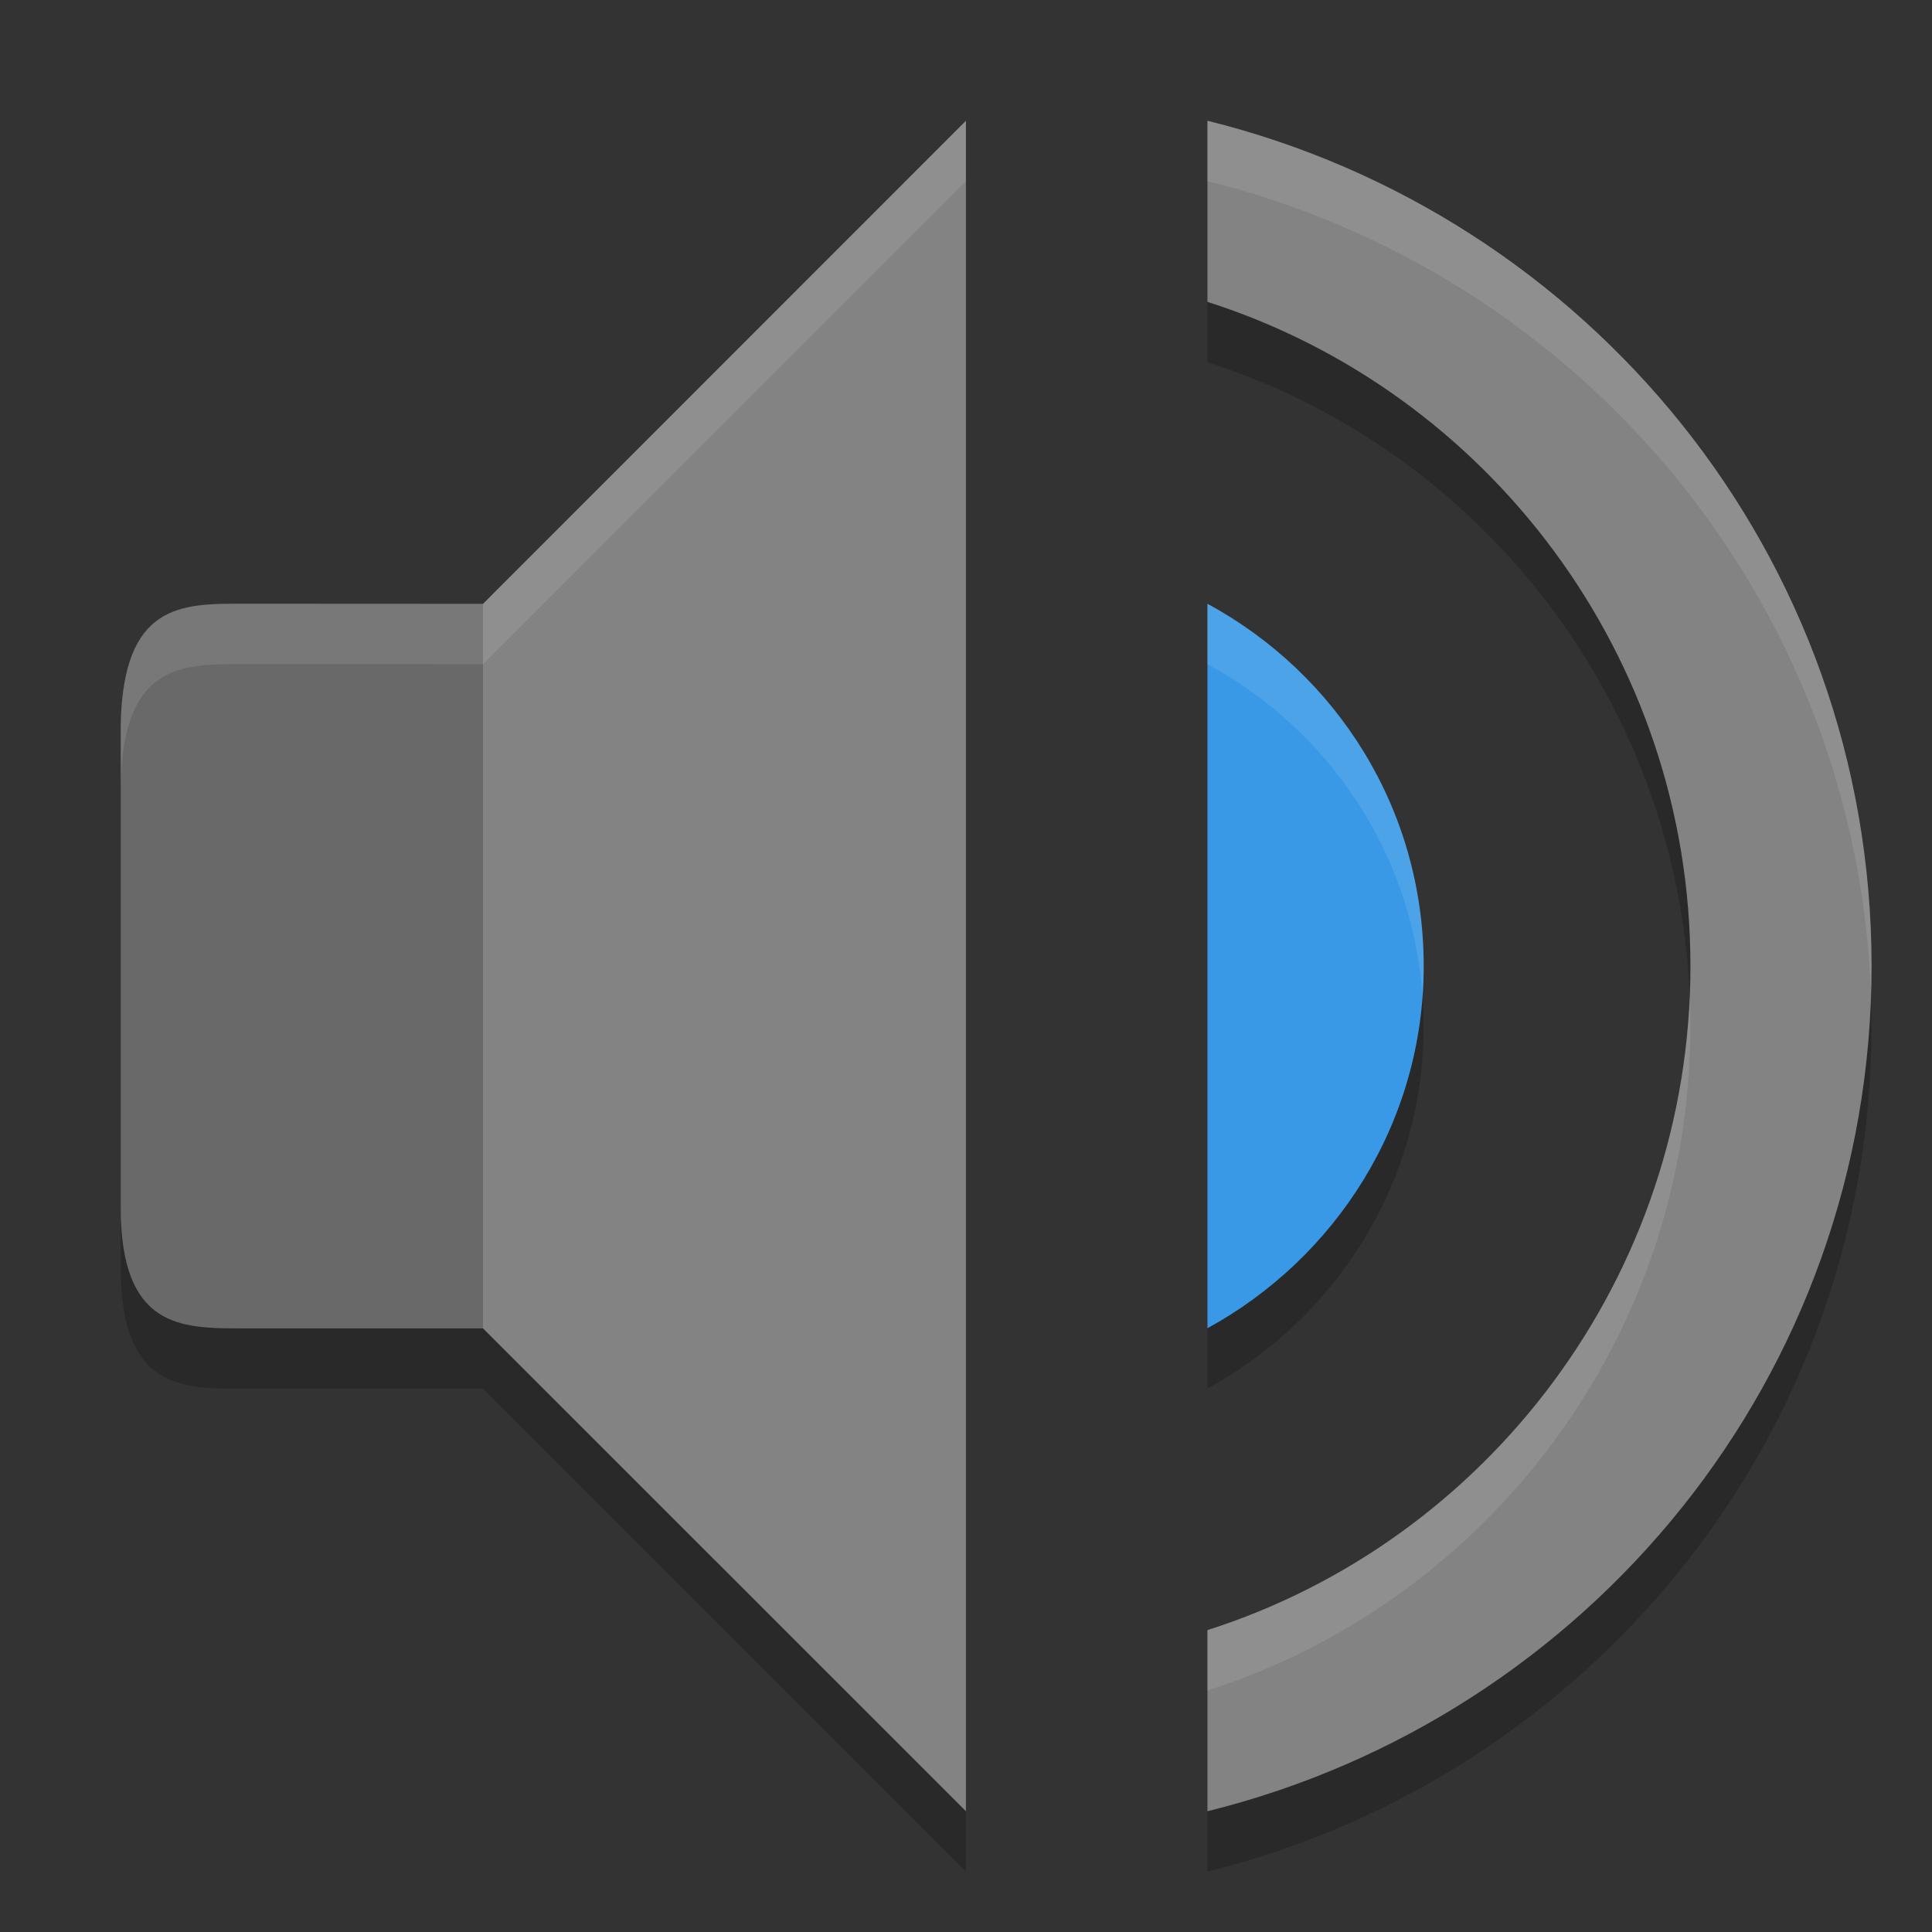 <svg width="32" height="32" version="1" xmlns="http://www.w3.org/2000/svg">
 <rect width="100%" height="100%" fill="#333333" stroke="none"/>
 <path d="m15.998 3-7.998 8.002-4-0.002c-1 0-1.96 0-2 2v8c0 2 1 2 2 2.002h4l7.998 7.998zm4 0v3c4.64 1.48 8 5.86 8 11s-3.36 9.52-8 11v3c6.3-1.56 11-7.2 11-14s-4.7-12.44-11-14zm0 8v12c2.12-1.16 3.582-3.4 3.582-6s-1.442-4.84-3.582-6z" style="opacity:.2"/>
 <path d="m15.999 2-7.999 8.002-4-2e-3c-1 0-1.96 0-2 2v8c0 2 1 2 2 2.002h4l7.999 7.998z" style="fill:#838383"/>
 <path d="m19.999 2v3c4.64 1.48 8 5.86 8 11s-3.36 9.52-8 11v3c6.3-1.56 11-7.2 11-14s-4.7-12.44-11-14z" style="fill:#838383"/>
 <path d="m19.999 10v12c2.12-1.16 3.582-3.4 3.582-6s-1.442-4.84-3.582-6z" style="fill:#3999e6"/>
 <path d="m4 10c-1 0-1.96 0-2 2v8c0 2 1 2 2 2.002h4v-12l-4-0.002z" style="opacity:.2"/>
 <path d="m15.998 2-7.998 8.002-4-0.002c-1 0-1.96 0-2 2v1c0.04-2 1-2 2-2l4 0.002 7.998-8.002v-1zm4 0v1c6.145 1.522 10.768 6.925 10.992 13.5 0.006-0.166 0.008-0.333 0.008-0.5 0-6.8-4.7-12.44-11-14zm0 8v1c2.001 1.085 3.392 3.113 3.564 5.498 0.012-0.165 0.018-0.33 0.018-0.498 0-2.6-1.442-4.84-3.582-6zm7.99 6.5c-0.21 4.922-3.501 9.068-7.99 10.5v1c4.64-1.48 8-5.86 8-11 0-0.167-0.003-0.334-0.01-0.5z" style="fill:#ffffff;opacity:.1"/>
</svg>
